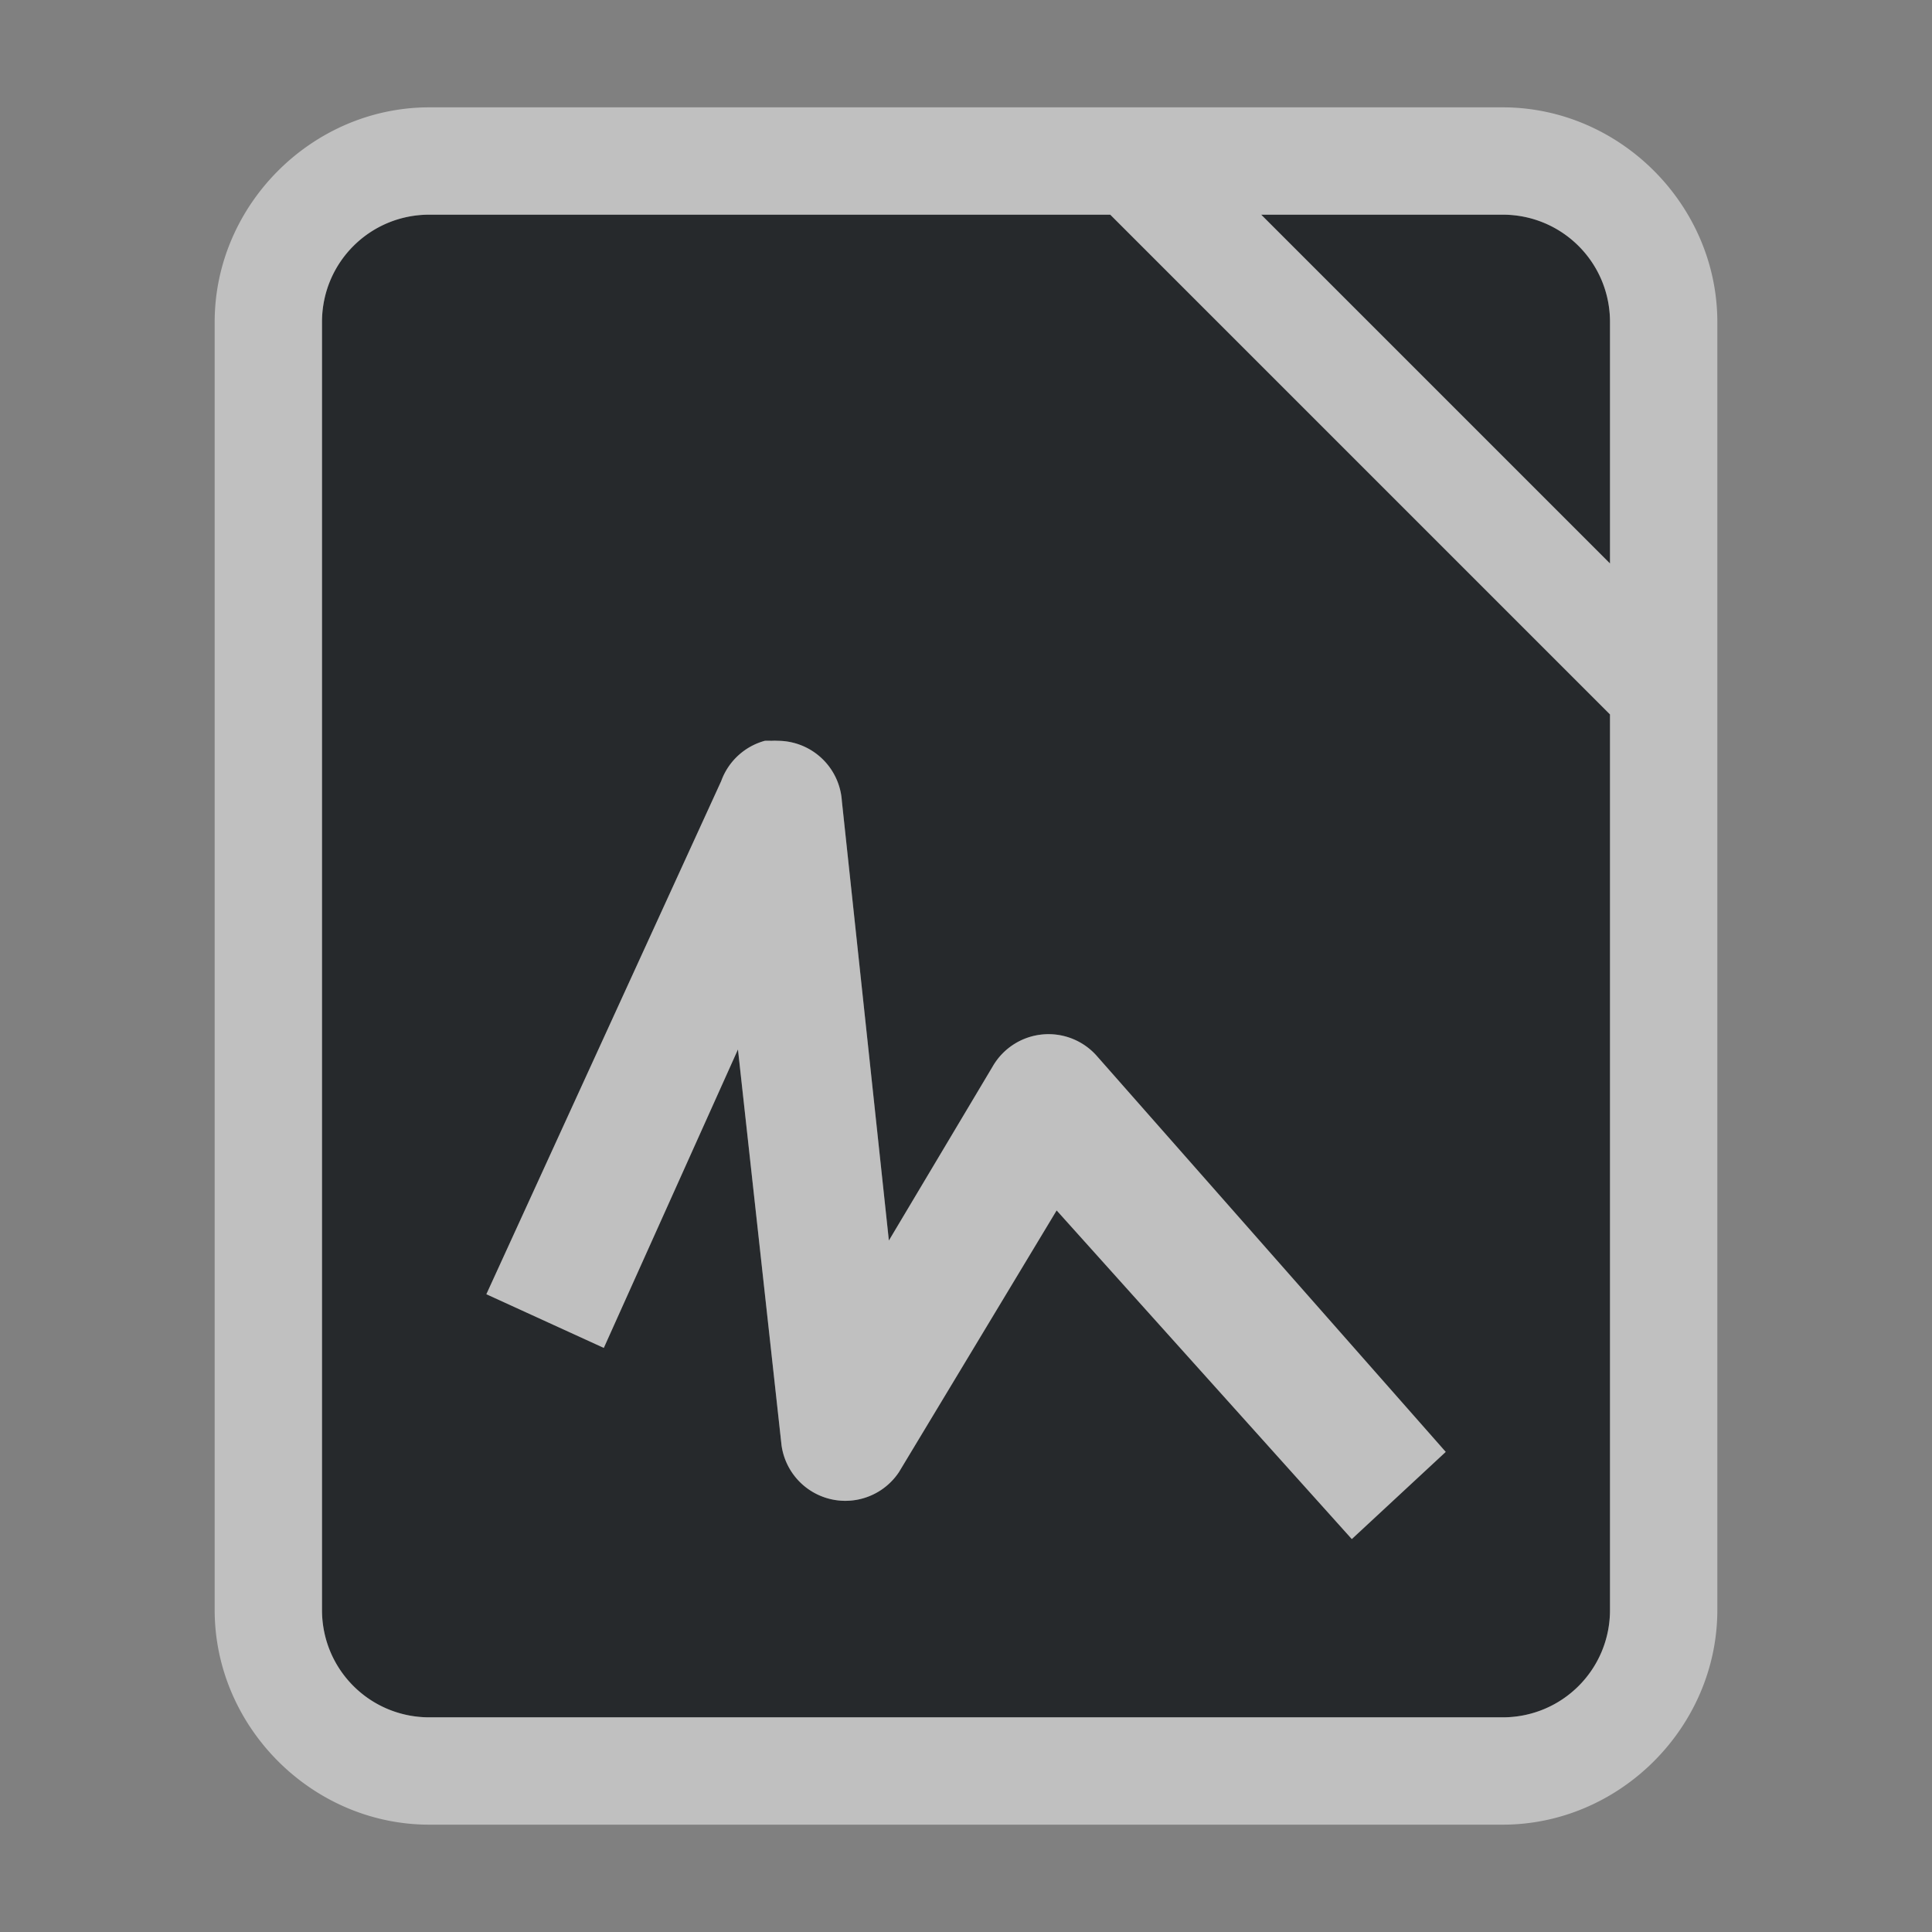 <?xml version="1.0" encoding="UTF-8"?>
<svg id="d" width="18" height="18" version="1.1" xmlns="http://www.w3.org/2000/svg" xmlns:cc="http://creativecommons.org/ns#" xmlns:dc="http://purl.org/dc/elements/1.1/" xmlns:rdf="http://www.w3.org/1999/02/22-rdf-syntax-ns#">
	<rect width="100%" height="100%" fill="#808080" stroke="none"/>
	<defs id="c">
		<style id="current-color-scheme" type="text/css">.ColorScheme-Text {color:#090d11;}.ColorScheme-Background{color:#ffffff;}</style>
	</defs>
	<path id="b" class="ColorScheme-Text" d="m4 2c-0.554 0-1 0.446-1 1v12c0 0.554 0.446 1 1 1h10c0.554 0 1-0.446 1-1v-8.344l-4.656-4.656zm7.75 0 3.25 3.25v-2.25c0-0.554-0.446-1-1-1zm-4.564 4.902a0.6 0.6 0 0 1 0.064 0 0.6 0.6 0 0 1 0.594 0.562l0.438 4.094 0.969-1.625a0.6 0.6 0 0 1 0.969-0.094l3.25 3.688-0.875 0.812-2.75-3.062-1.469 2.438a0.6 0.6 0 0 1-1.094-0.25l-0.406-3.688-1.25 2.781-1.094-0.5 2.188-4.781a0.6 0.6 0 0 1 0.406-0.375 0.6 0.6 0 0 1 0.061 0z" style="fill-opacity:.75;fill:currentColor"/>
	<path id="e" class="ColorScheme-Background" d="m4 1c-1.091 0-2 0.909-2 2v12c0 1.091 0.909 2 2 2h10c1.091 0 2-0.909 2-2v-12c0-1.091-0.909-2-2-2h-4.664zm0 1h6.344l4.656 4.656v8.344c0 0.554-0.446 1-1 1h-10c-0.554 0-1-0.446-1-1v-12c0-0.554 0.446-1 1-1zm7.75 0h2.25c0.554 0 1 0.446 1 1v2.25zm-4.625 4.902a0.6 0.6 0 0 0-0.406 0.375l-2.188 4.781 1.094 0.5 1.25-2.781 0.406 3.688a0.6 0.6 0 0 0 1.094 0.25l1.469-2.438 2.75 3.062 0.875-0.812-3.25-3.688a0.6 0.6 0 0 0-0.969 0.094l-0.969 1.625-0.438-4.094a0.6 0.6 0 0 0-0.594-0.562 0.6 0.6 0 0 0-0.064 0 0.6 0.6 0 0 0-0.061 0z" style="fill-opacity:.5;fill:currentColor"/>
</svg>
